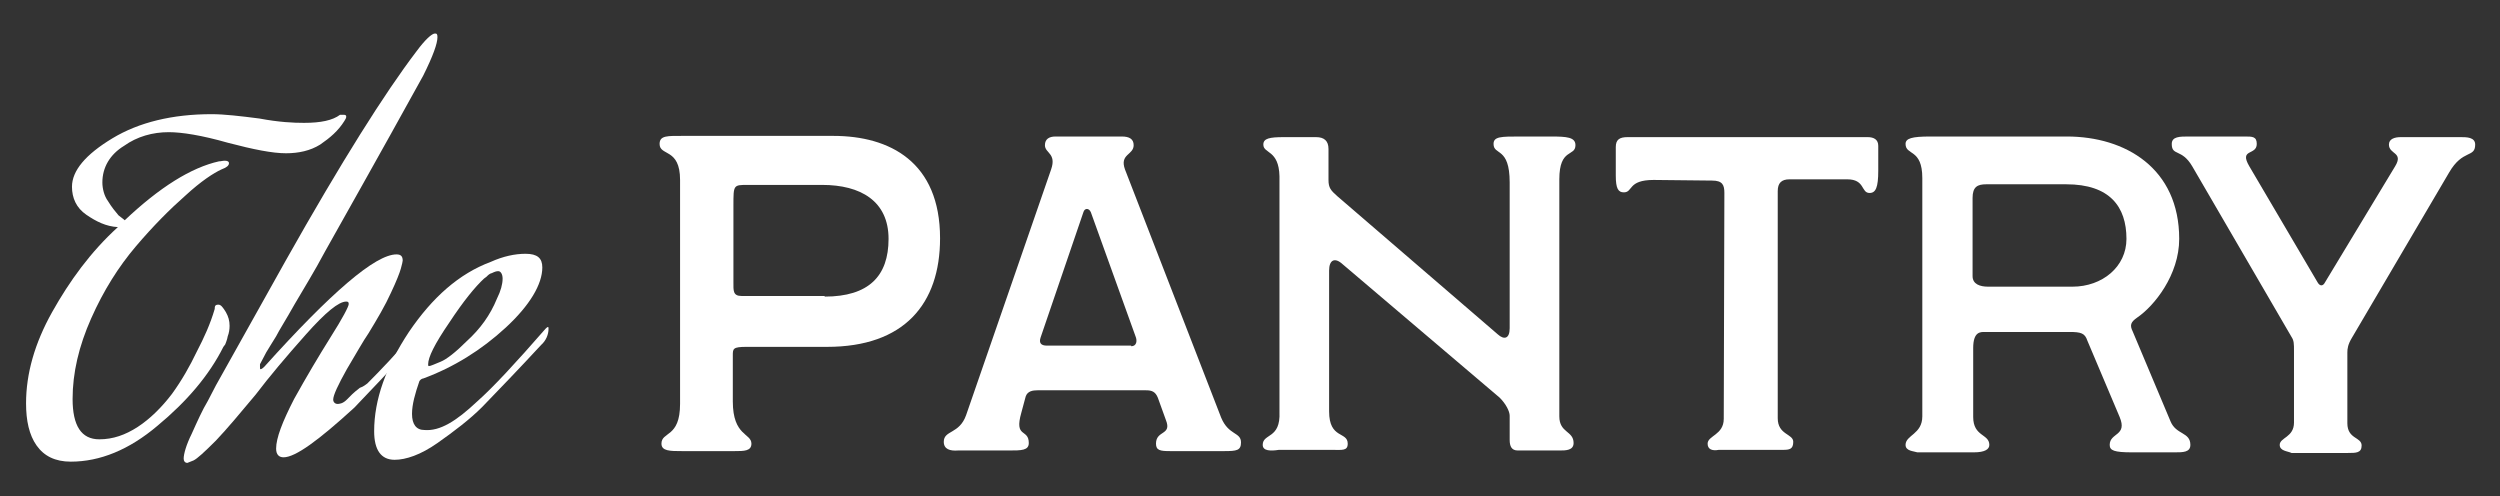 <?xml version="1.0" encoding="utf-8"?>
<!-- Generator: Adobe Illustrator 22.1.0, SVG Export Plug-In . SVG Version: 6.00 Build 0)  -->
<svg version="1.1" id="Layer_1" xmlns="http://www.w3.org/2000/svg" xmlns:xlink="http://www.w3.org/1999/xlink" x="0px" y="0px"
	 viewBox="0 0 402.9 80" style="enable-background:new 0 0 402.9 80;" xml:space="preserve">
<rect x="0" y="0" width="402.9" height="80" fill="#333333" stroke="none"/>
<style type="text/css">
	.st0{enable-background:new    ;}
	.st1{fill:#FFFFFF;}
</style>
<g id="Logo">
	<g class="st0">
		<path class="st1" d="M35.2,49.1c0.4,0,0.7,0.4,1.2,1.2c0.4,0.7,0.6,1.4,0.6,2.2c0,0.6-0.1,1.2-0.3,1.7c-0.1,0.6-0.3,1-0.4,1.3
			l-0.3,0.4c-2.3,4.6-5.9,8.8-10.6,12.7c-4.6,3.9-9.3,5.8-14,5.8c-2.5,0-4.3-0.9-5.5-2.6s-1.7-4-1.7-6.8c0-4.8,1.4-9.7,4.2-14.7
			s6.2-9.7,10.6-13.7c-1.9-0.1-3.5-0.9-5.1-2s-2.3-2.7-2.3-4.5c0-2.6,2.2-5.2,6.5-7.8s9.7-3.9,16-3.9c2,0,4.6,0.3,7.7,0.7
			c3.2,0.6,5.5,0.7,7.2,0.7c2.7,0,4.6-0.4,5.8-1.3c0.1,0,0.4,0,0.6,0c0.3,0,0.4,0.1,0.4,0.3s-0.1,0.4-0.3,0.7
			c-1,1.6-2.3,2.7-3.9,3.8c-1.6,1-3.5,1.4-5.5,1.4c-2.2,0-5.2-0.6-9.4-1.7c-4.2-1.2-7.4-1.7-9.5-1.7c-2.6,0-5.1,0.7-7.2,2.2
			c-2.3,1.4-3.5,3.5-3.5,5.9c0,1,0.3,2.2,0.9,3c0.6,1,1.2,1.7,1.7,2.3l0.9,0.7l0.1,0.1c5.6-5.3,10.7-8.5,15.2-9.5
			c0.3,0,0.6-0.1,0.9-0.1c0.4,0,0.7,0.1,0.7,0.4c0,0.4-0.4,0.7-1.2,1c-1.3,0.6-3.3,1.9-5.8,4.2c-2.5,2.2-5.2,4.9-8,8.2
			s-5.2,7.1-7.2,11.6s-3,8.8-3,13c0,4.3,1.4,6.5,4.3,6.5c2.2,0,4.2-0.7,6.2-2s3.9-3.2,5.5-5.3c1.6-2.2,2.9-4.5,4-6.8
			c1.2-2.3,2.2-4.5,2.9-6.9C34.6,49.3,34.7,49.1,35.2,49.1z"/>
		<path class="st1" d="M59.2,61.8c2-2,4.8-4.9,8-8.7c0.1-0.1,0.3-0.3,0.4-0.3c0.1,0,0.1,0.1,0.1,0.3c0,0.9-0.4,1.9-1.2,2.6
			c-3.6,3.9-6.7,7.2-9.4,10c-5.8,5.3-9.5,8-11.4,8c-0.7,0-1.2-0.4-1.2-1.4c0-1.7,1-4.3,2.9-8c2-3.6,3.9-6.8,5.9-10
			c1.9-3,2.9-4.9,2.9-5.3c0-0.3-0.1-0.4-0.4-0.4c-1.2,0-3.3,1.7-6.5,5.3c-3.2,3.6-5.9,6.8-8.1,9.7c-2.5,3-4.6,5.5-6.4,7.4
			c-1.9,1.9-3,2.9-3.6,3.2l-1,0.4c-0.4,0-0.6-0.3-0.6-0.7c0-0.7,0.4-2.2,1.3-4c0.9-2,1.7-3.8,2.6-5.3l1.3-2.5l11.3-20.2
			C55,26.1,62,15,67.1,8.3c1.4-1.9,2.5-2.9,3-2.9c0.3,0,0.4,0.1,0.4,0.6c0,1-0.7,3-2.3,6.2c-7.5,13.6-12.9,23.1-15.8,28.3
			c-1.7,3.2-3.5,6.1-4.9,8.5c-1.4,2.5-2.5,4.2-3,5.2c-0.6,1-1.2,1.9-1.6,2.6c-0.4,0.7-0.7,1.4-1,1.9c0,0.1,0,0.3,0,0.4
			c0,0.3,0,0.4,0.1,0.4s0.3-0.1,0.6-0.4c10.8-12,17.9-18.1,21.3-18.1c0.7,0,1,0.3,1,1c0,0.1-0.1,0.6-0.3,1.3s-0.7,2-1.6,3.9
			c-0.9,2-2.2,4.2-3.6,6.5c-0.9,1.3-2,3.3-3.5,5.8c-1.4,2.5-2.2,4.2-2.2,4.9c0,0.4,0.3,0.7,0.7,0.7c0.1,0,0.3,0,0.6-0.1
			c0.3-0.1,0.6-0.3,0.9-0.6c0.3-0.3,0.6-0.6,0.9-0.9c0.3-0.3,0.7-0.6,1.2-1C58.6,62.3,58.9,62,59.2,61.8z"/>
		<path class="st1" d="M76.9,64.7c2.6-2.3,6.2-6.2,11-11.7c0.1-0.1,0.3-0.3,0.4-0.3c0.1,0,0.1,0.1,0.1,0.3c0,0.9-0.4,1.9-1.2,2.6
			c-3.6,3.9-6.8,7.2-9.5,10c-2,2-4.5,3.9-7.2,5.8c-2.7,1.9-5.1,2.7-6.9,2.7c-2.2,0-3.3-1.6-3.3-4.6c0-5.1,1.9-10.4,5.6-16
			c3.8-5.6,8.1-9.4,13.2-11.3c2-0.9,3.9-1.3,5.6-1.3c1.9,0,2.7,0.7,2.7,2.2c0,2.7-2,6.1-5.9,9.7c-3.9,3.6-8.4,6.4-13.3,8.2
			c-0.1,0-0.4,0.1-0.6,0.4c-0.7,2-1.2,3.8-1.2,5.3c0,1.7,0.7,2.6,2,2.6C70.9,69.5,73.5,67.9,76.9,64.7z M80.1,48.1
			c0.6-1.2,0.9-2.3,0.9-3.2c0-0.7-0.3-1.2-0.7-1.2c-0.3,0-0.6,0.1-1,0.3c-0.4,0.1-0.6,0.3-0.9,0.6L78,44.9c-1.4,1.3-3.3,3.6-5.6,7.1
			C70,55.5,69,57.6,69,58.7c0,0.1,0,0.3,0.1,0.3c0.3,0,0.9-0.3,1.9-0.7c1-0.4,2.5-1.6,4.2-3.3C77.4,53,79,50.8,80.1,48.1z"/>
	</g>
	<g class="st0">
		<path class="st1" d="M106.6,71.5c0-2,3-0.9,3-6.4V29c0-5.2-3.3-3.8-3.3-5.8c0-1.4,1.3-1.3,3.9-1.3h24.1c9.1,0,17.2,4.2,17.2,16.5
			c0,10.6-5.8,17.5-18.2,17.5h-13c-2.2,0-2.2,0.3-2.2,1.4v7.4c0,5.6,3,5.1,3,6.8c0,1.2-1.2,1.2-2.7,1.2h-8.5
			C108,72.7,106.6,72.7,106.6,71.5z M132.9,47.8c7.1,0,10.3-3.3,10.3-9.3c0-6.1-4.5-8.7-10.7-8.7h-12c-2.3,0-2.3,0-2.3,3.3v12.4
			c0,1.3-0.1,2.2,1.3,2.2H132.9z"/>
		<path class="st1" d="M152.1,71.2c0-1.9,2.5-1.2,3.6-4.3l13.7-39.6c0.9-2.6-1-2.6-1-3.9c0-1,0.7-1.4,1.7-1.4h10.7
			c1.2,0,1.9,0.4,1.9,1.4c0,1.6-2.3,1.4-1.4,3.9l15.5,40c1.2,2.9,3.2,2.3,3.2,4c0,1.3-0.7,1.4-2.7,1.4h-8.7c-1.6,0-2.3-0.1-2.3-1.2
			c0-2.2,2.6-1.3,1.6-3.8l-1.3-3.6c-0.4-1-1-1.2-1.9-1.2h-17.5c-0.7,0-1.6,0.1-1.9,1l-0.7,2.6c-1.2,4.2,1.2,2.5,1.2,4.9
			c0,1.2-1.2,1.2-3.2,1.2h-8.2C153.1,72.7,152.1,72.4,152.1,71.2z M182.3,55.8c0.9,0,1-0.9,0.7-1.6l-7.2-20c-0.3-0.7-1-0.7-1.2,0
			l-6.9,20.2c-0.3,0.9,0.1,1.3,1,1.3H182.3z"/>
		<path class="st1" d="M203.5,71.7c0-1.9,2.9-0.9,2.7-5.3v-38c-0.1-4.3-2.6-3.6-2.6-5.1c0-1,1-1.2,3.3-1.2h5.2c1.3,0,2,0.6,2,1.9V29
			c0,1.3,0.4,1.7,1.4,2.6l25.9,22.3c1,0.9,1.9,0.7,1.9-1V29.4c0-5.8-2.6-4.3-2.6-6.2c0-1.2,1.2-1.2,4.3-1.2h4.9c2.6,0,4,0.1,4,1.4
			c0,1.9-2.6,0.4-2.6,5.5v38.2c0,2.7,2.3,2.3,2.3,4.3c0,1.2-1.3,1.2-2.2,1.2h-6.8c-1,0-1.3-0.7-1.3-1.7V67c0-0.7-0.6-1.9-1.6-2.9
			l-25.3-21.5c-1.3-1.2-2.2-0.7-2.2,1v22.7c0,4.5,3,3.2,3,5.2c0,1.2-0.9,1-2.6,1h-8.5C204.8,72.7,203.5,72.7,203.5,71.7z"/>
		<path class="st1" d="M275.2,71.5c0-1.3,2.6-1.4,2.6-4l0.1-36.4c0-1.3-0.3-2-2-2l-9.4-0.1c-4.2,0-3.3,2-4.8,2
			c-0.9,0-1.3-0.6-1.3-2.7v-4.6c0-1.2,0.6-1.6,1.9-1.6H301c1,0,1.7,0.4,1.7,1.4v4c0,2.7-0.4,3.6-1.4,3.6c-1.4,0-0.7-2.2-3.6-2.2
			h-9.3c-1.3,0-1.9,0.6-1.9,1.9v36.6c0,2.7,2.5,2.5,2.5,3.8c0,1.2-0.6,1.3-1.7,1.3H277C275.9,72.7,275.2,72.4,275.2,71.5z"/>
		<path class="st1" d="M307.1,71.7c0-1.6,2.7-1.7,2.7-4.6V28.7c0-4.8-2.7-3.6-2.7-5.5c0-0.9,1-1.2,4-1.2h22
			c9.4,0,18.1,5.1,18.1,16.5c0,5.8-4,10.8-6.8,12.7c-1,0.7-1.2,1.2-0.7,2.2l6.1,14.5c0.9,2.2,3.2,1.7,3.2,3.8c0,1.2-1.2,1.2-2.5,1.2
			h-6.9c-2.9,0-3.6-0.3-3.6-1.2c0-2,2.9-1.4,1.6-4.5l-5.2-12.3c-0.4-1.2-1-1.4-2.9-1.4h-13.6c-0.7,0-1.9-0.1-1.9,2.6v11.1
			c0,3.2,2.6,2.7,2.6,4.5c0,0.7-0.7,1.2-2.5,1.2H309C308.4,72.7,307.1,72.7,307.1,71.7z M334,46.2c4.8,0,8.7-3.2,8.7-7.7
			c0-5.2-2.7-8.8-9.7-8.8h-12.9c-1.4,0-2.2,0.4-2.2,2.2v12.6c0,1.3,1.2,1.7,2.5,1.7H334z"/>
		<path class="st1" d="M367.4,71.7c0-1.2,2.3-1.2,2.3-3.6V56.6c0-1.2,0-1.7-0.4-2.3l-16-27.5c-1.7-2.9-3.3-1.6-3.3-3.6
			c0-1.2,1.3-1.2,2.7-1.2h9.1c1.2,0,1.9,0,1.9,1.2c0,1.9-2.9,0.7-1.2,3.6l11,18.7c0.4,0.7,0.9,0.6,1.2,0l11.3-18.7
			c1.4-2.3-1-1.9-1-3.5c0-0.9,0.9-1.2,1.9-1.2h9.7c0.9,0,2.3,0,2.3,1.2c0,2.2-2,0.7-4.2,4.5L379,54.5c-0.6,1-0.7,1.7-0.7,2.3v11.4
			c0,2.6,2.3,2.2,2.3,3.6c0,1.2-0.9,1.2-2.2,1.2h-9.1C368.7,72.7,367.4,72.7,367.4,71.7z"/>
	</g>
</g>
</svg>
